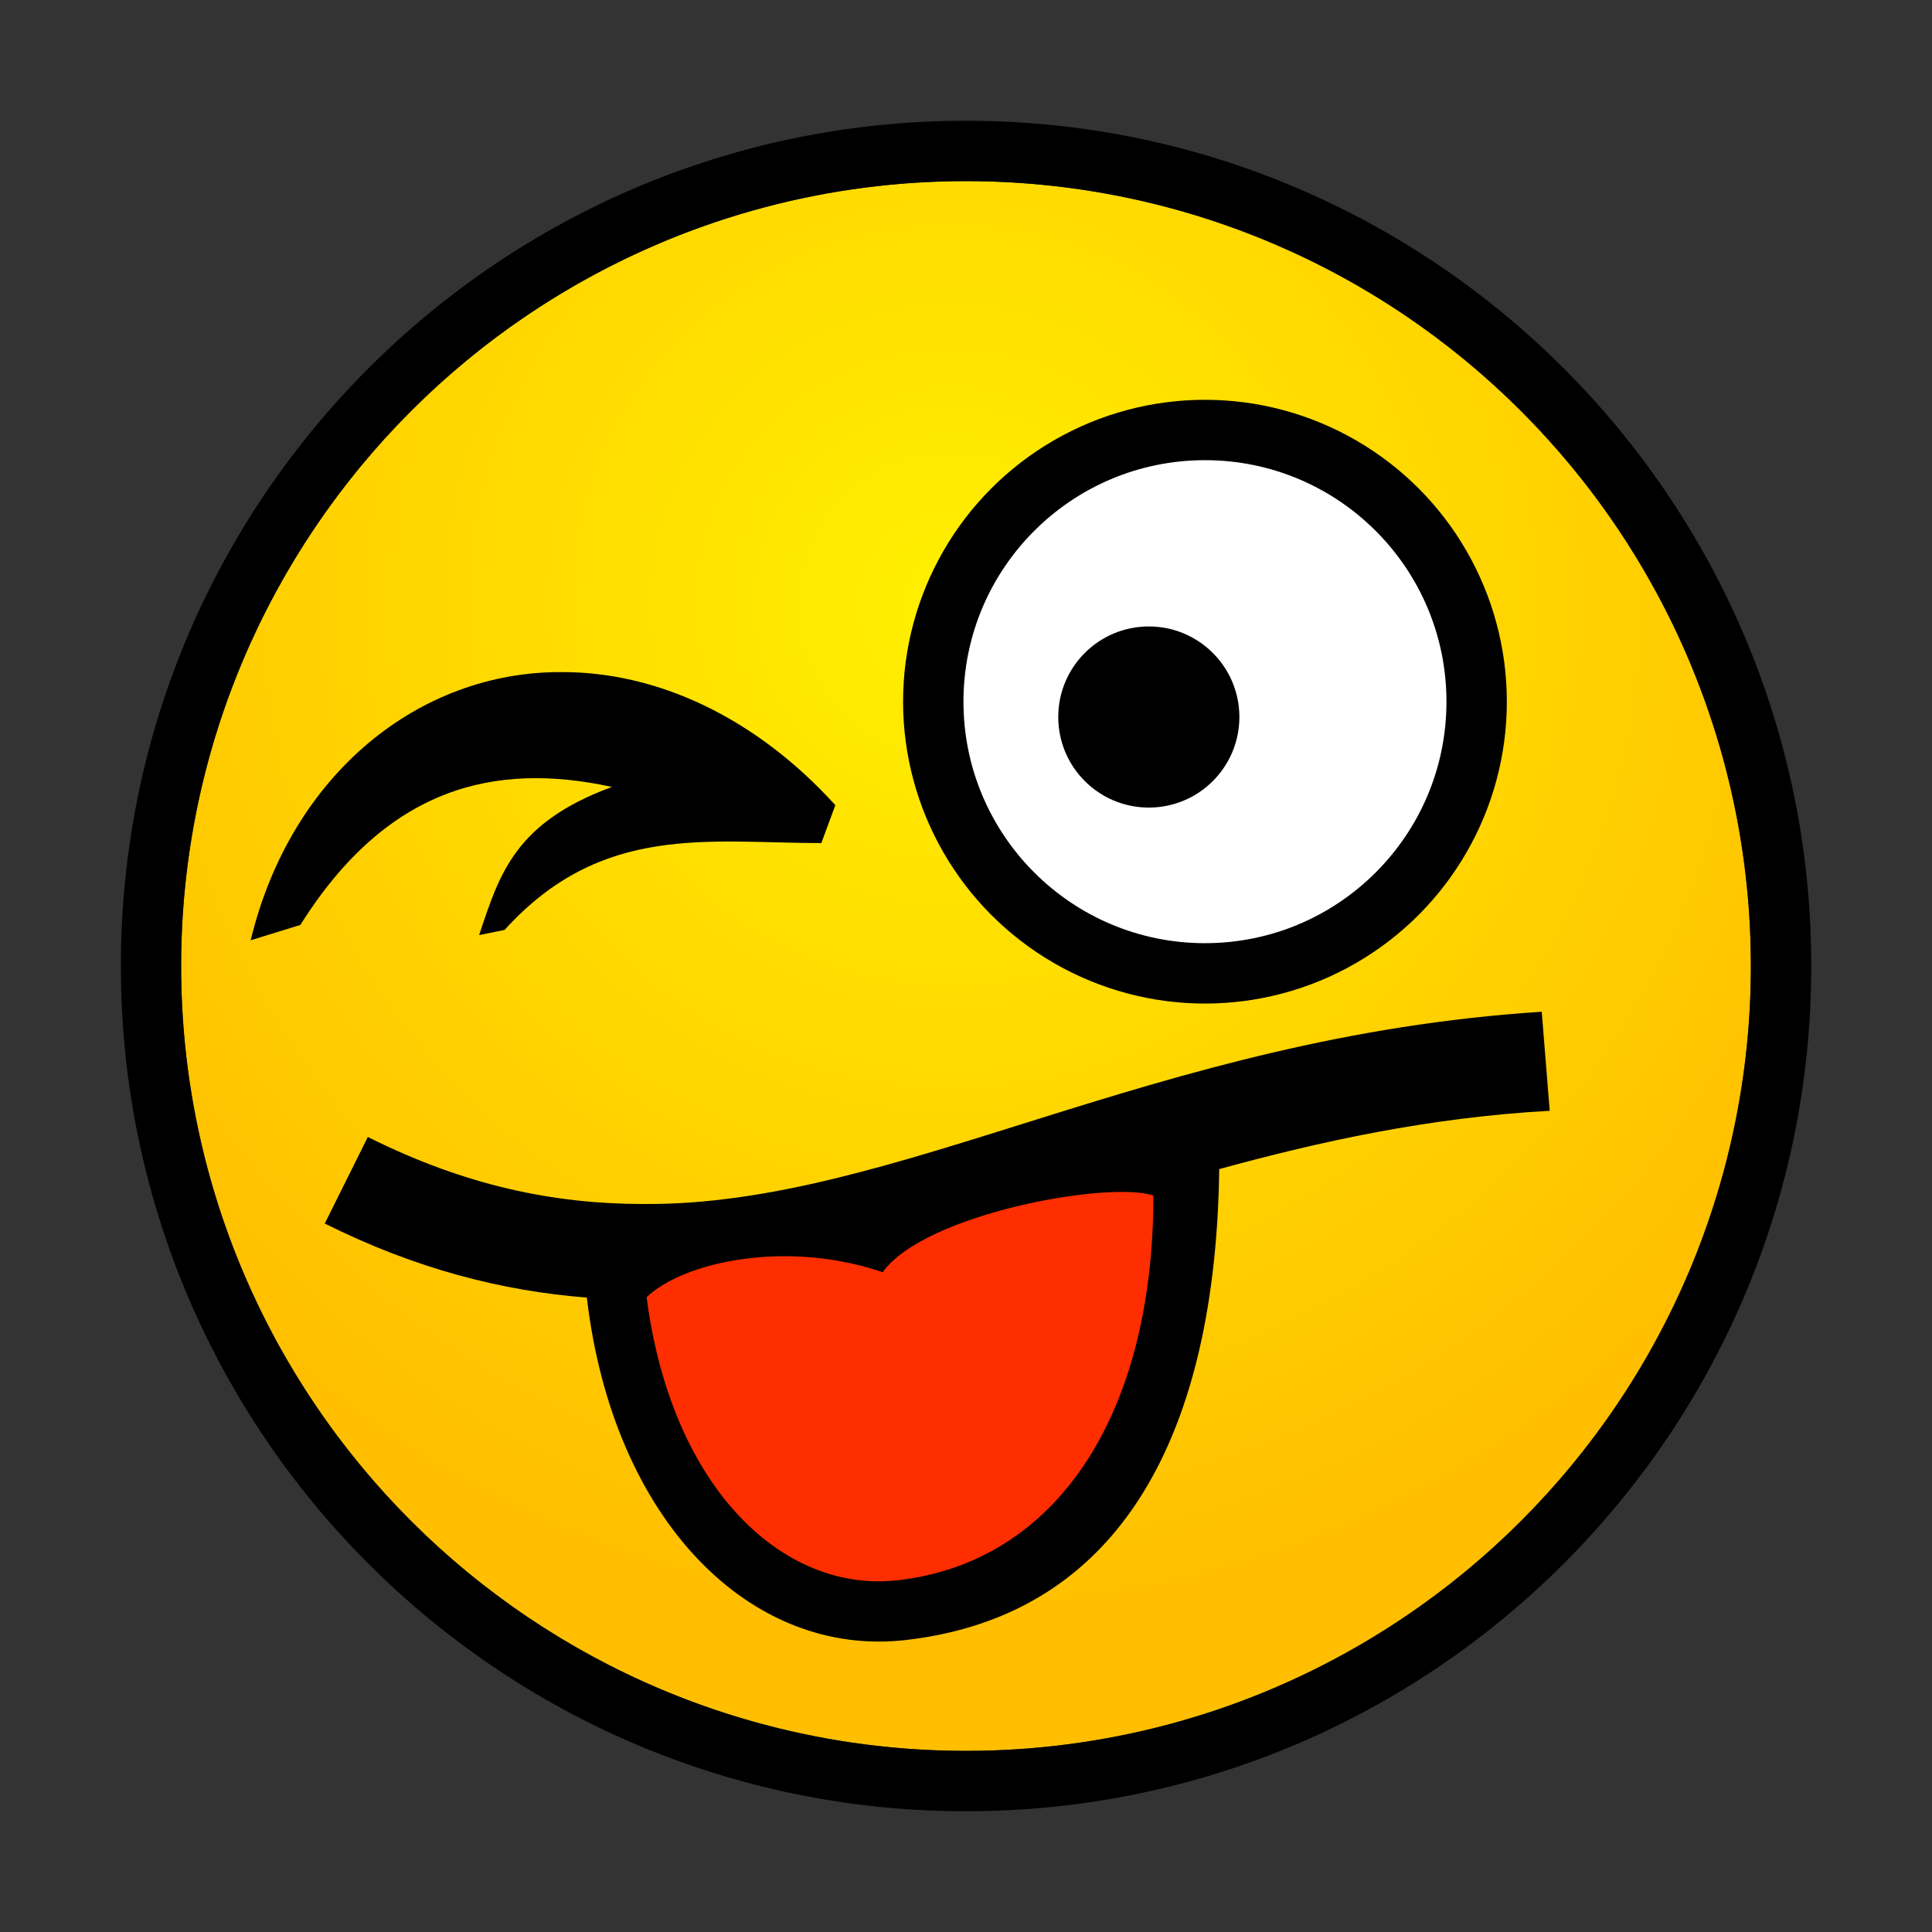 <?xml version="1.0" encoding="UTF-8"?>
<!DOCTYPE svg PUBLIC "-//W3C//DTD SVG 1.1 Tiny//EN" "http://www.w3.org/Graphics/SVG/1.1/DTD/svg11-tiny.dtd">
<svg baseProfile="tiny" height="16px" version="1.1" viewBox="-0.001 0 16 16" width="16px" x="0px" xmlns="http://www.w3.org/2000/svg" xmlns:xlink="http://www.w3.org/1999/xlink" y="0px">
<rect x="-0.001" y="0" width="16" height="16" fill="#333333" stroke="none"/>
<rect fill="none" height="16" width="16"/>
<radialGradient cx="7.877" cy="5.011" gradientUnits="userSpaceOnUse" id="SVGID_1_" r="8.363">
<stop offset="0" style="stop-color:#FFF000"/>
<stop offset="1" style="stop-color:#FFBF00"/>
</radialGradient>
<circle cx="7.999" cy="8" fill="url(#SVGID_1_)" r="6.5"/>
<circle cx="9.978" cy="5.811" r="2.5"/>
<circle cx="9.978" cy="5.811" fill="#FFFFFF" r="2"/>
<circle cx="9.513" cy="5.938" r="0.75"/>
<path d="M3.967,7.744c0.169-0.508,0.296-0.931,1.1-1.227c-0.973-0.211-1.861,0-2.581,1.143L2.075,7.787  C2.407,6.413,3.468,5.56,4.651,5.566l0,0c0.788-0.002,1.602,0.371,2.266,1.102l0,0L6.801,6.982c-0.931,0-1.819-0.169-2.623,0.719  L3.967,7.744z"/>
<path d="M12.833,9.199l-0.066-0.82C9.542,8.585,7.413,9.992,5.316,9.971C4.591,9.969,3.861,9.824,3.045,9.416l-0.356,0.716H2.687  c0.754,0.377,1.474,0.56,2.172,0.614c0.216,1.847,1.356,2.984,2.641,2.836c1.807-0.207,2.568-1.744,2.596-3.9  C10.939,9.451,11.832,9.255,12.833,9.199z"/>
<path d="M7.276,13.096c-0.5,0-0.973-0.268-1.33-0.75c-0.308-0.417-0.511-0.973-0.592-1.603  c0.304-0.292,1.156-0.48,1.955-0.207c0.344-0.484,1.87-0.76,2.242-0.635c0,1.818-0.802,3.032-2.109,3.185  C7.386,13.092,7.331,13.096,7.276,13.096L7.276,13.096z" fill="#FF2E00"/>
<path d="M7.999,1C4.134,1,1,4.134,1,8c0,3.867,3.134,7,6.999,7c3.866,0,7-3.133,7-7C15,4.134,11.865,1,7.999,1z M7.999,14.5  c-3.588,0-6.5-2.91-6.5-6.5c0-3.59,2.912-6.5,6.5-6.5c3.59,0,6.5,2.91,6.5,6.5C14.5,11.589,11.589,14.5,7.999,14.5z"/>
</svg>
